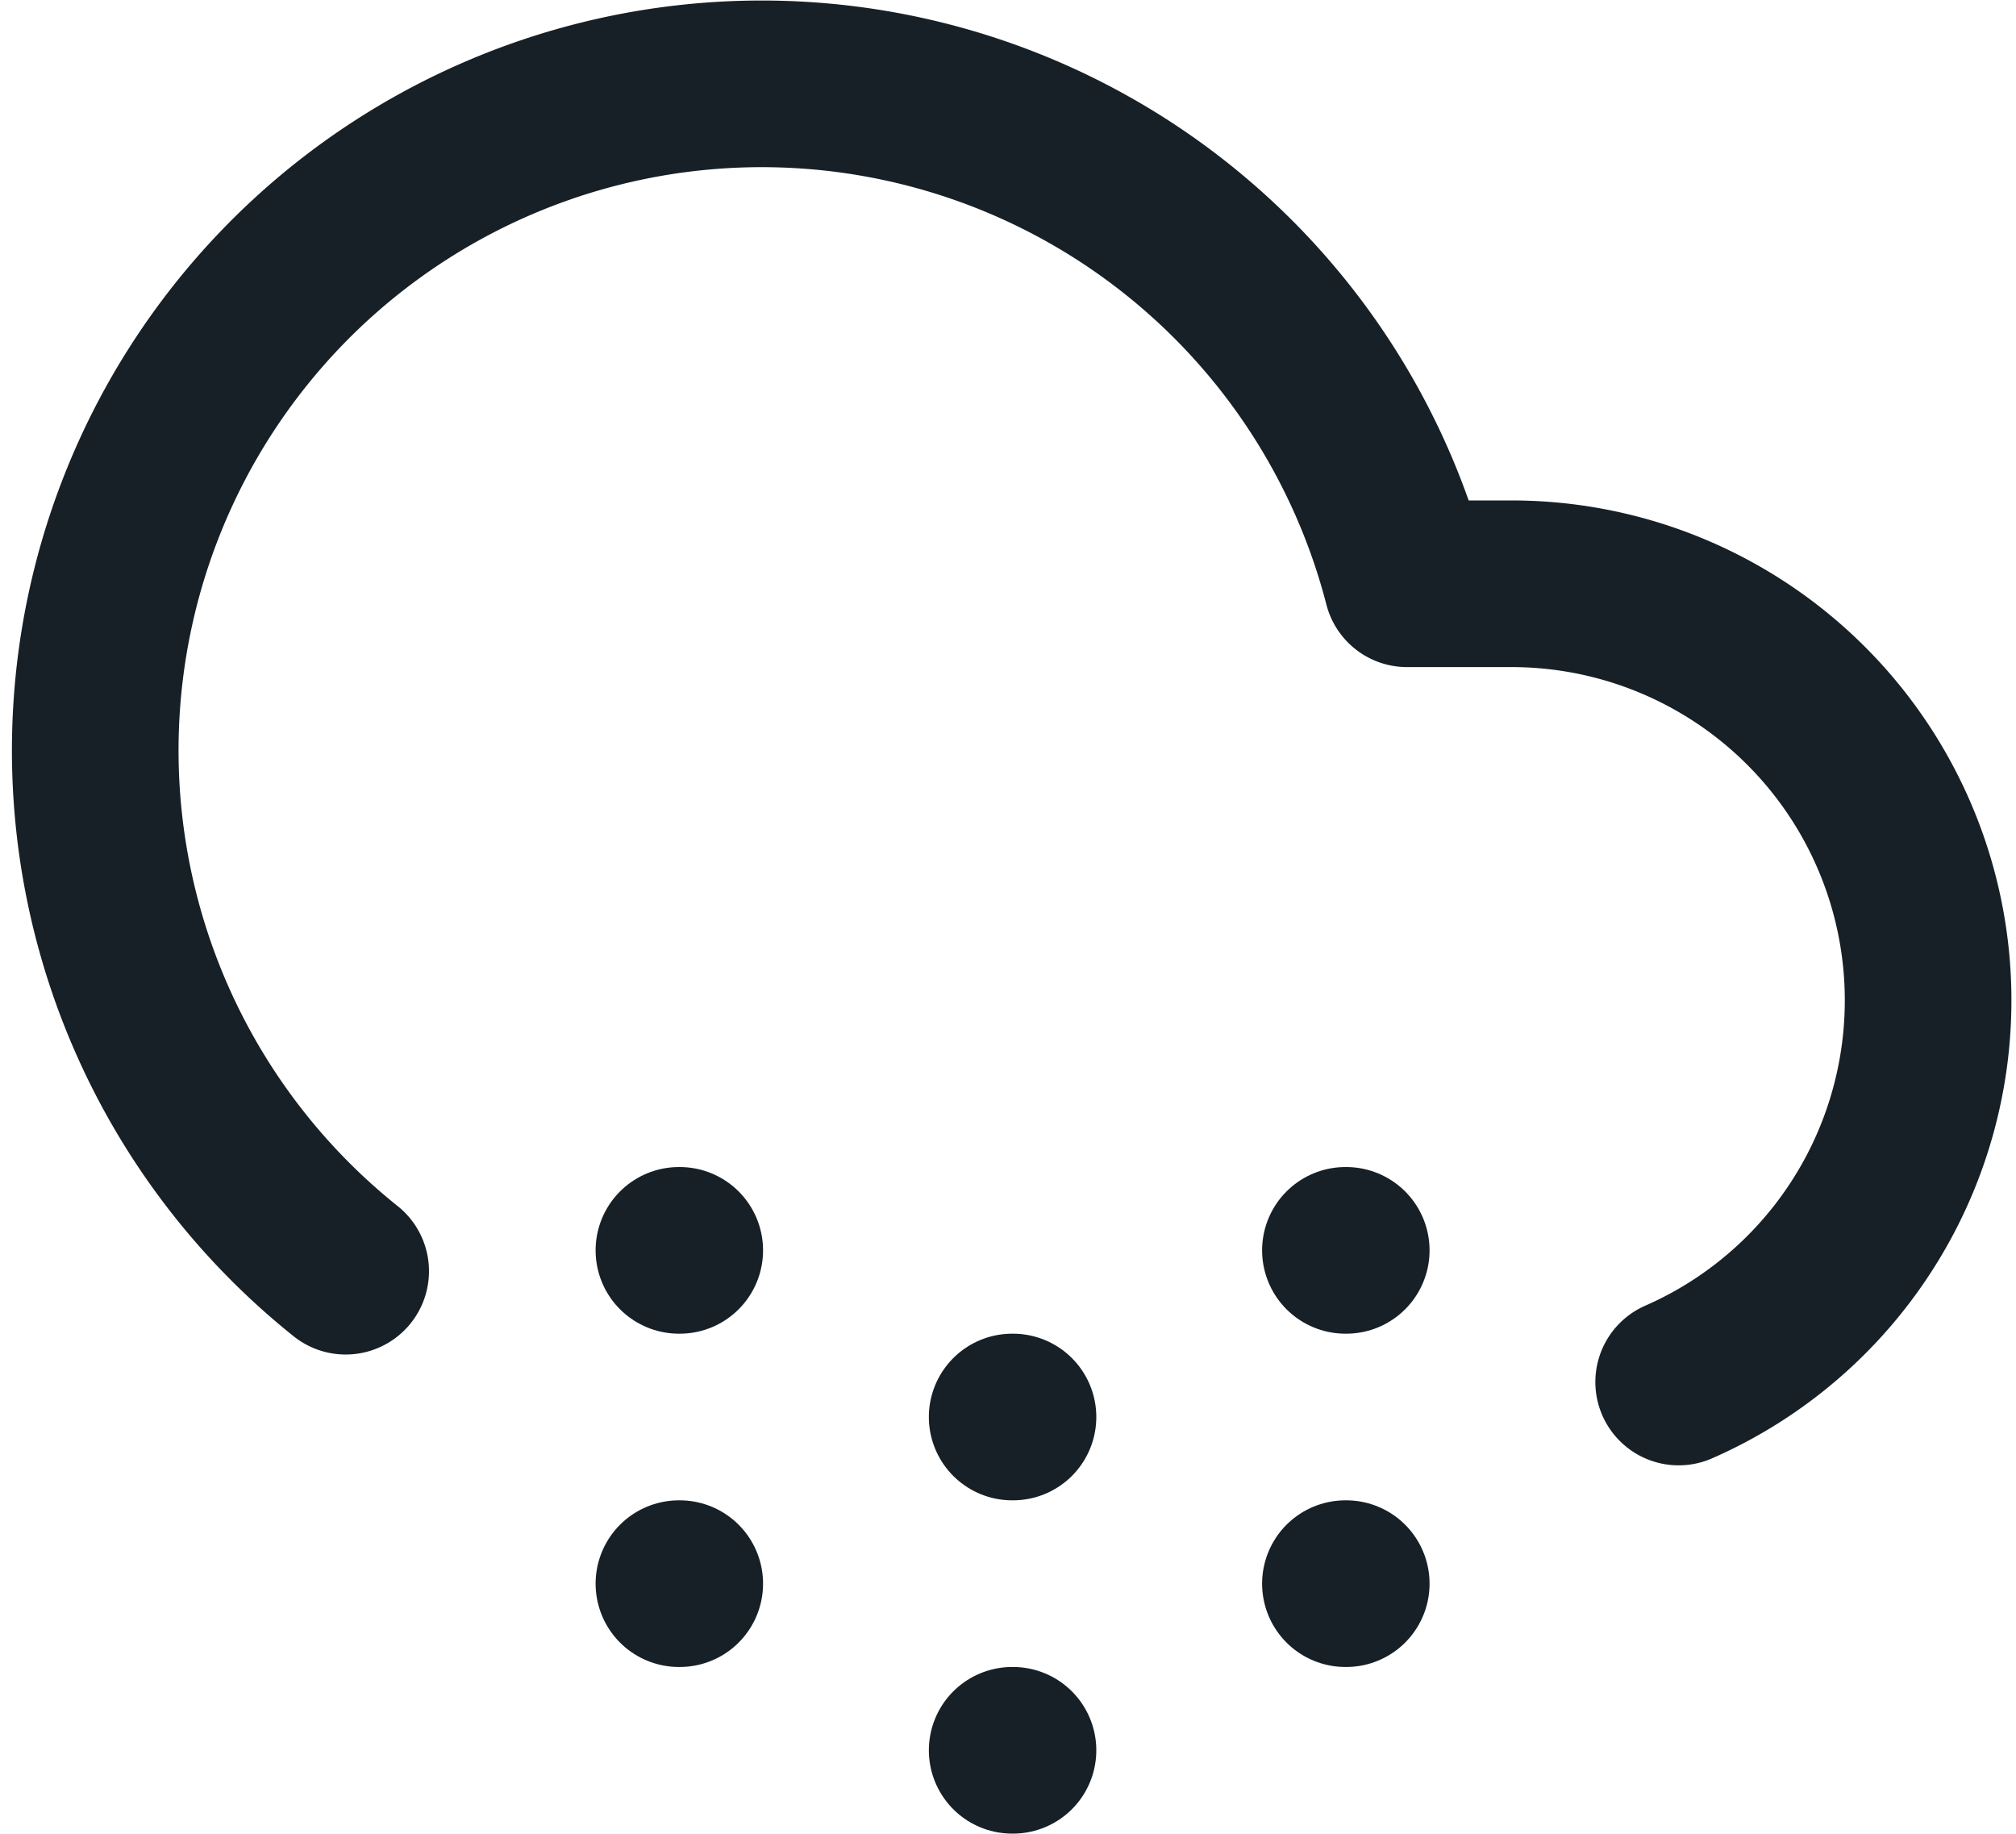 <svg xmlns="http://www.w3.org/2000/svg" width="24.198" height="22.006" viewBox="0 0 24.198 22.006">
  <g id="cloud-snow" transform="translate(0.149 -0.994)">
    <path id="Path_37926" data-name="Path 37926" d="M20,17.58A5,5,0,0,0,18,8H16.74A8,8,0,1,0,4,16.25" fill="none" stroke="#172026" stroke-linecap="round" stroke-linejoin="round" stroke-width="2"/>
    <line id="Line_407" data-name="Line 407" x2="0.01" transform="translate(8 16)" fill="none" stroke="#172026" stroke-linecap="round" stroke-linejoin="round" stroke-width="2"/>
    <line id="Line_408" data-name="Line 408" x2="0.01" transform="translate(8 20)" fill="none" stroke="#172026" stroke-linecap="round" stroke-linejoin="round" stroke-width="2"/>
    <line id="Line_409" data-name="Line 409" x2="0.01" transform="translate(12 18)" fill="none" stroke="#172026" stroke-linecap="round" stroke-linejoin="round" stroke-width="2"/>
    <line id="Line_410" data-name="Line 410" x2="0.01" transform="translate(12 22)" fill="none" stroke="#172026" stroke-linecap="round" stroke-linejoin="round" stroke-width="2"/>
    <line id="Line_411" data-name="Line 411" x2="0.01" transform="translate(16 16)" fill="none" stroke="#172026" stroke-linecap="round" stroke-linejoin="round" stroke-width="2"/>
    <line id="Line_412" data-name="Line 412" x2="0.01" transform="translate(16 20)" fill="none" stroke="#172026" stroke-linecap="round" stroke-linejoin="round" stroke-width="2"/>
  </g>
</svg>
